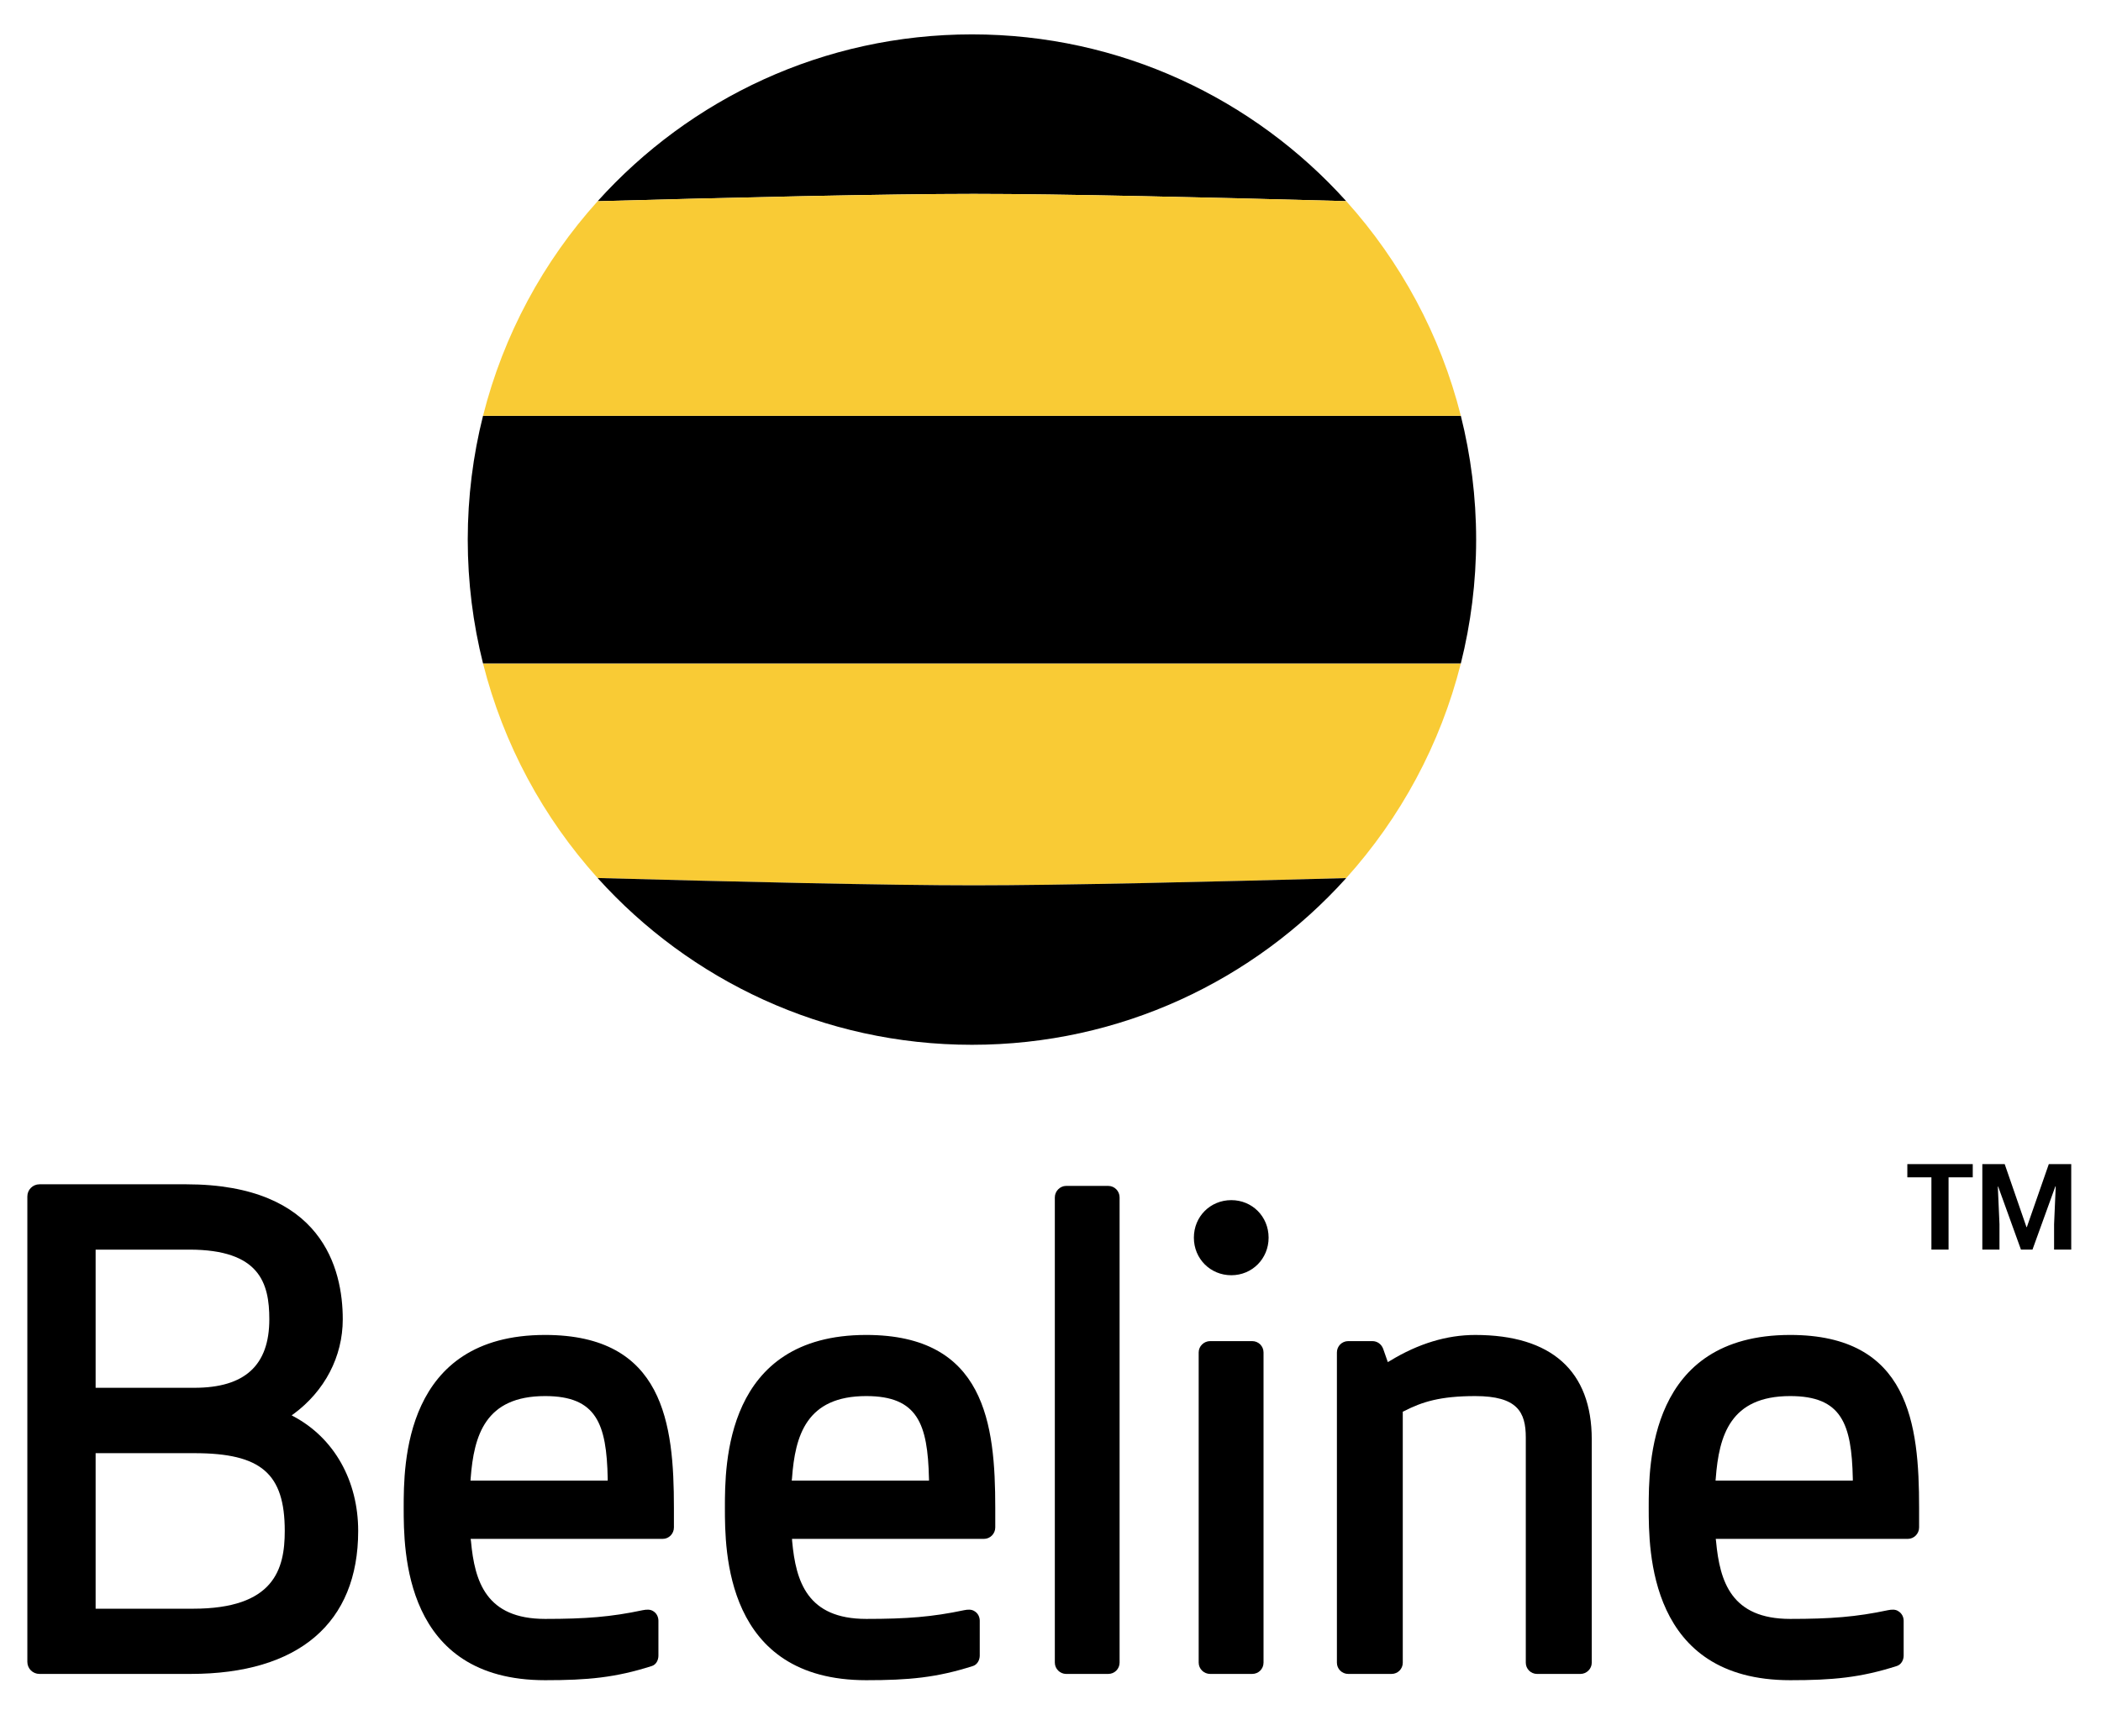 <?xml version="1.0" encoding="iso-8859-1"?>
<!-- Generator: Adobe Illustrator 19.2.1, SVG Export Plug-In . SVG Version: 6.00 Build 0)  -->
<svg version="1.1" xmlns="http://www.w3.org/2000/svg" xmlns:xlink="http://www.w3.org/1999/xlink" x="0px" y="0px"
	 viewBox="0 0 490 405" style="enable-background:new 0 0 490 405;" xml:space="preserve">
<g>
	<g>
		<g>
			<path d="M278.438,288.7c0,4.908,3.837,8.758,8.733,8.758c4.859,0,8.696-3.85,8.696-8.758c0-4.946-3.837-8.759-8.696-8.759
				C282.275,279.942,278.438,283.754,278.438,288.7"/>
		</g>
		<g>
			<path d="M324.219,317.405l-0.549,0.318l-1.091-3.115c-0.411-1.084-1.37-1.781-2.516-1.781h-5.632
				c-1.458,0-2.635,1.177-2.635,2.642v72.378c0,1.427,1.177,2.61,2.635,2.61h10.104c1.477,0,2.623-1.184,2.623-2.61v-58.557
				l0.33-0.148c4.155-2.137,8.379-3.495,16.576-3.495c9.786,0,11.785,3.7,11.785,9.65v52.551c0,1.427,1.165,2.61,2.636,2.61h10.103
				c1.44,0,2.642-1.184,2.642-2.61v-52.108c0-15.94-9.393-24.35-27.166-24.35C337.435,311.387,330.777,313.411,324.219,317.405"/>
		</g>
		<g>
			<path d="M294.684,315.468c0-1.465-1.171-2.642-2.653-2.642h-9.792c-1.458,0-2.68,1.177-2.68,2.642v72.34
				c0,1.489,1.222,2.648,2.68,2.648h9.792c1.482,0,2.653-1.159,2.653-2.648V315.468z"/>
		</g>
		<g>
			<path d="M261.115,279.299c0-1.444-1.158-2.678-2.654-2.678h-9.816c-1.421,0-2.636,1.233-2.636,2.678v108.509
				c0,1.465,1.215,2.648,2.636,2.648h9.816c1.496,0,2.654-1.184,2.654-2.648V279.299z"/>
		</g>
		<g>
			<path d="M94.15,351.678c0,9.948,0,40.241,32.984,40.241c9.892,0,16.377-0.585,24.911-3.32c0.978-0.323,1.514-1.363,1.514-2.416
				v-8.13c0-0.891-0.417-1.75-1.184-2.217c-0.71-0.486-1.594-0.412-2.491-0.243c-7.382,1.569-13.249,2.03-22.749,2.03
				c-13.754,0-16.427-8.684-17.292-18.108l-0.075-0.561h44.795c1.452,0,2.61-1.209,2.61-2.66v-4.616
				c0-19.51-2.311-40.291-30.038-40.291C94.15,311.387,94.15,341.699,94.15,351.678 M109.767,344.832
				c0.76-9.992,3.383-19.187,17.368-19.187c11.991,0,14.34,6.472,14.595,19.205v0.518h-32L109.767,344.832z"/>
		</g>
		<g>
			<path d="M169.064,351.678c0,9.948,0,40.241,32.96,40.241c9.886,0,16.39-0.585,24.923-3.32c0.96-0.323,1.552-1.363,1.552-2.416
				v-8.13c0-0.891-0.418-1.75-1.203-2.217c-0.717-0.486-1.601-0.412-2.455-0.243c-7.425,1.569-13.287,2.03-22.818,2.03
				c-13.723,0-16.408-8.684-17.274-18.108l-0.037-0.561h44.776c1.445,0,2.629-1.209,2.629-2.66v-4.616
				c0-19.51-2.355-40.291-30.094-40.291C169.064,311.387,169.064,341.699,169.064,351.678 M184.712,344.832
				c0.723-9.992,3.364-19.187,17.311-19.187c11.998,0,14.34,6.472,14.633,19.205l0.013,0.518H184.65L184.712,344.832z"/>
		</g>
		<g>
			<path d="M384.517,351.678c0,9.948,0,40.241,32.996,40.241c9.868,0,16.371-0.585,24.893-3.32c0.985-0.323,1.57-1.363,1.57-2.416
				v-8.13c0-0.891-0.443-1.75-1.228-2.217c-0.685-0.486-1.581-0.412-2.448-0.243c-7.382,1.569-13.286,2.03-22.787,2.03
				c-13.734,0-16.414-8.684-17.292-18.108l-0.069-0.561h44.795c1.446,0,2.63-1.209,2.63-2.66v-4.616
				c0-19.51-2.317-40.291-30.064-40.291C384.517,311.387,384.517,341.699,384.517,351.678 M400.152,344.832
				c0.755-9.992,3.396-19.187,17.361-19.187c12.011,0,14.328,6.472,14.602,19.205v0.518h-32.012L400.152,344.832z"/>
		</g>
		<g>
			<path d="M9.207,276.247c-1.557,0-2.828,1.259-2.828,2.828V387.64c0,1.582,1.271,2.816,2.828,2.816h35.227
				c25.21,0,39.101-11.867,39.101-33.347c0-11.741-5.625-21.708-15.075-26.724c0,0-0.23-0.144-0.448-0.262
				c0.174-0.124,0.423-0.273,0.423-0.273c7.282-5.357,11.505-13.387,11.505-22.121c0-11.741-4.753-31.482-36.529-31.482H9.207z
				 M44.154,291.485c16.42,0,18.657,7.806,18.657,16.245c0,10.752-5.706,15.985-17.498,15.985H22.302v-32.23H44.154z
				 M45.313,338.964c15.591,0,21.099,4.74,21.099,18.146c0,8.958-2.504,18.135-21.385,18.135H22.302v-36.28H45.313z"/>
		</g>
	</g>
	<g>
		<path style="fill:#F9CB35;" d="M139.382,204.804c31.701,0.872,67.65,1.707,87.727,1.707c19.996,0,55.466-0.822,86.855-1.689
			c12.639-14.04,21.97-31.146,26.736-50.077h-228.05C117.423,173.663,126.73,190.762,139.382,204.804z"/>
	</g>
	<g>
		<path d="M139.382,204.804c21.522,23.883,52.669,38.902,87.304,38.902c34.629,0,65.763-15.001,87.279-38.884
			c-31.39,0.866-66.859,1.689-86.855,1.689C207.032,206.511,171.082,205.676,139.382,204.804z"/>
	</g>
	<g>
		<path d="M109.088,125.866c0,9.961,1.24,19.635,3.563,28.879h228.05c2.316-9.245,3.568-18.918,3.568-28.879
			c0-9.967-1.252-19.635-3.568-28.873h-228.05C110.328,106.231,109.088,115.899,109.088,125.866z"/>
	</g>
	<g>
		<path d="M313.965,46.915c-21.517-23.883-52.65-38.896-87.279-38.896c-34.635,0-65.782,15.013-87.304,38.914
			c31.701-0.872,67.65-1.707,87.727-1.707C247.105,45.227,282.575,46.056,313.965,46.915z"/>
	</g>
	<g>
		<path style="fill:#F9CB35;" d="M227.109,45.227c-20.078,0-56.027,0.835-87.727,1.707c-12.652,14.035-21.959,31.141-26.73,50.059
			h228.05c-4.767-18.918-14.098-36.031-26.736-50.078C282.575,46.056,247.105,45.227,227.109,45.227z"/>
	</g>
	<g>
		<path d="M460.09,274.625h-5.643v16.859h-3.999v-16.859h-5.615v-3.082h15.257V274.625z"/>
		<path d="M467.541,271.543l5.081,14.696h0.082l5.122-14.696h5.232v19.941h-3.999v-5.944l0.383-8.806l-0.082-0.014l-5.341,14.764
			h-2.685l-5.314-14.709l-0.082,0.014l0.384,8.751v5.944h-4v-19.941H467.541z"/>
	</g>
</g>
</svg>
